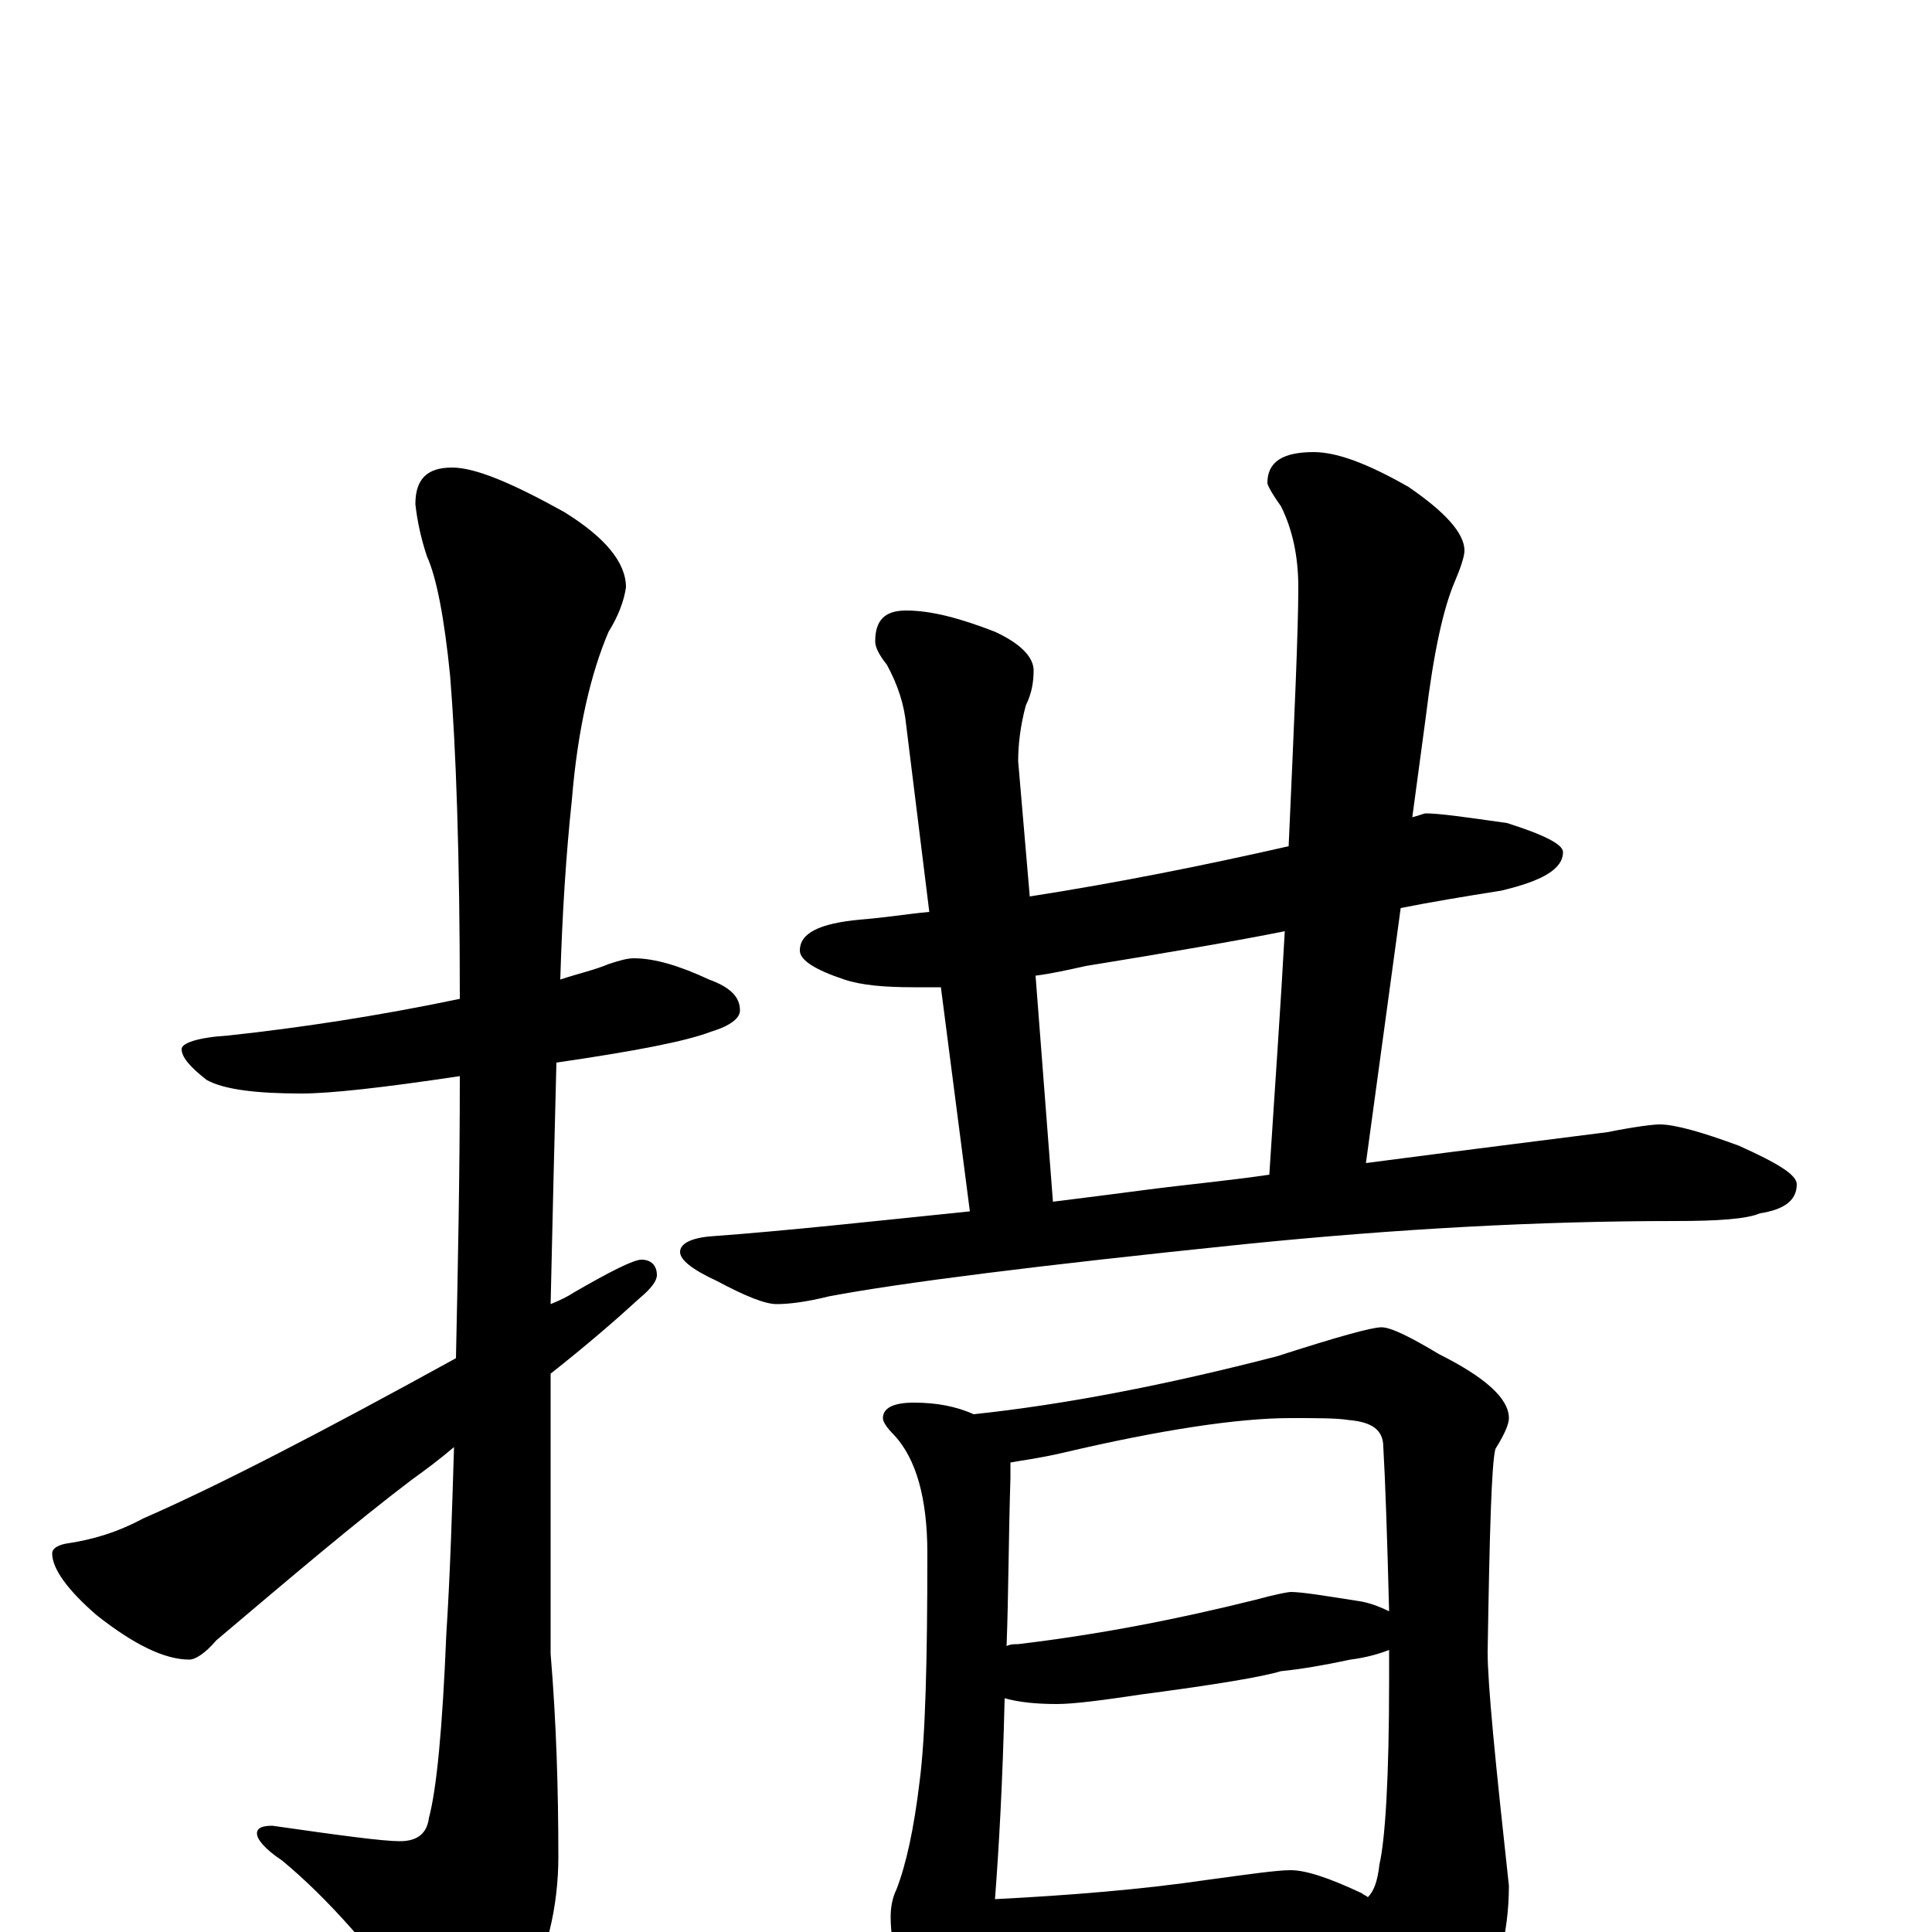 <?xml version="1.0" encoding="utf-8" ?>
<!DOCTYPE svg PUBLIC "-//W3C//DTD SVG 1.1//EN" "http://www.w3.org/Graphics/SVG/1.1/DTD/svg11.dtd">
<svg version="1.1" id="Layer_1" xmlns="http://www.w3.org/2000/svg" xmlns:xlink="http://www.w3.org/1999/xlink" x="0px" y="145px" width="1000px" height="1000px" viewBox="0 0 1000 1000" enable-background="new 0 0 1000 1000" xml:space="preserve">
<g id="Layer_1">
<path id="glyph" transform="matrix(1 0 0 -1 0 1000)" d="M328,504C339,504 352,500 367,493C378,489 383,484 383,477C383,473 378,469 368,466C355,461 329,456 288,450C287,411 286,370 285,325C290,327 294,329 297,331C316,342 328,348 332,348C337,348 340,345 340,340C340,337 337,333 331,328C319,317 304,304 285,289C285,278 285,267 285,256l0,-112C288,108 289,73 289,39C289,13 283,-12 271,-35C260,-56 252,-66 246,-66C238,-66 229,-59 219,-45C193,-9 169,18 146,37C137,43 133,48 133,51C133,54 136,55 141,55C176,50 198,47 207,47C216,47 221,51 222,59C226,74 229,105 231,154C233,185 234,218 235,251C228,245 220,239 213,234C184,212 151,184 112,151C106,144 101,141 98,141C85,141 69,149 50,164C35,177 27,188 27,196C27,198 29,200 34,201C48,203 61,207 74,214C113,231 167,259 236,297C237,344 238,392 238,443C198,437 171,434 156,434C133,434 116,436 107,441C98,448 94,453 94,457C94,460 102,463 118,464C155,468 195,474 238,483C238,558 236,613 233,650C230,680 226,701 221,712C218,721 216,730 215,739C215,752 221,758 234,758C246,758 265,750 292,735C313,722 324,709 324,696C323,689 320,681 315,673C306,652 299,623 296,586C293,558 291,527 290,493C299,496 308,498 315,501C321,503 325,504 328,504M738,579C745,579 759,577 780,574C799,568 809,563 809,559C809,550 798,544 777,539C758,536 740,533 725,530l-18,-132C768,406 809,411 832,414C847,417 856,418 859,418C867,418 881,414 900,407C920,398 930,392 930,387C930,379 924,374 911,372C904,369 889,368 867,368C797,368 723,364 644,356C537,345 466,336 429,329C417,326 408,325 402,325C396,325 386,329 371,337C358,343 352,348 352,352C352,356 357,359 367,360C408,363 453,368 502,373l-15,116C482,489 477,489 473,489C458,489 446,490 437,493C422,498 414,503 414,508C414,517 424,522 445,524C458,525 470,527 481,528l-12,97C468,635 465,645 459,656C455,661 453,665 453,668C453,679 458,684 469,684C482,684 497,680 515,673C528,667 535,660 535,653C535,647 534,641 531,635C528,624 527,614 527,606l6,-70C578,543 623,552 667,562C670,629 672,674 672,696C672,712 669,726 663,738C658,745 656,749 656,750C656,761 664,766 680,766C692,766 708,760 729,748C748,735 758,724 758,715C758,712 756,706 753,699C747,685 742,662 738,629l-7,-52C735,578 737,579 738,579M545,378C561,380 577,382 592,384C615,387 637,389 657,392C660,439 663,481 665,518C640,513 605,507 562,500C553,498 544,496 536,495M473,274C485,274 495,272 504,268C551,273 603,283 661,298C692,308 710,313 715,313C720,313 730,308 745,299C769,287 781,276 781,266C781,263 779,258 774,250C772,242 771,207 770,145C770,128 774,88 781,24C781,-1 775,-24 762,-46C748,-65 736,-74 727,-74C721,-74 716,-68 711,-57C701,-35 692,-18 685,-5C674,-5 663,-6 652,-7l-87,-6C548,-14 536,-15 527,-15C522,-15 517,-15 513,-14C512,-27 510,-35 509,-40C506,-52 502,-58 496,-58C489,-58 482,-52 475,-39C466,-24 461,-8 461,8C461,13 462,18 464,22C469,35 473,53 476,78C479,101 480,141 480,196C480,225 474,245 463,257C459,261 457,264 457,266C457,271 462,274 473,274M515,17C554,19 591,22 625,27C647,30 661,32 668,32C676,32 688,28 705,20C706,19 707,19 708,18C711,21 713,26 714,35C717,48 719,80 719,130C719,135 719,141 719,146C714,144 707,142 699,141C685,138 673,136 663,135C653,132 629,128 591,123C571,120 556,118 547,118C536,118 527,119 520,121C519,78 517,43 515,17M521,148C523,149 525,149 527,149C569,154 610,162 650,172C661,175 667,176 668,176C674,176 686,174 705,171C710,170 715,168 719,166C718,205 717,234 716,251C716,260 710,264 698,265C692,266 682,266 668,266C641,266 601,260 550,248C537,245 528,244 523,243C523,240 523,238 523,235C522,203 522,174 521,148z"/>
</g>
</svg>
